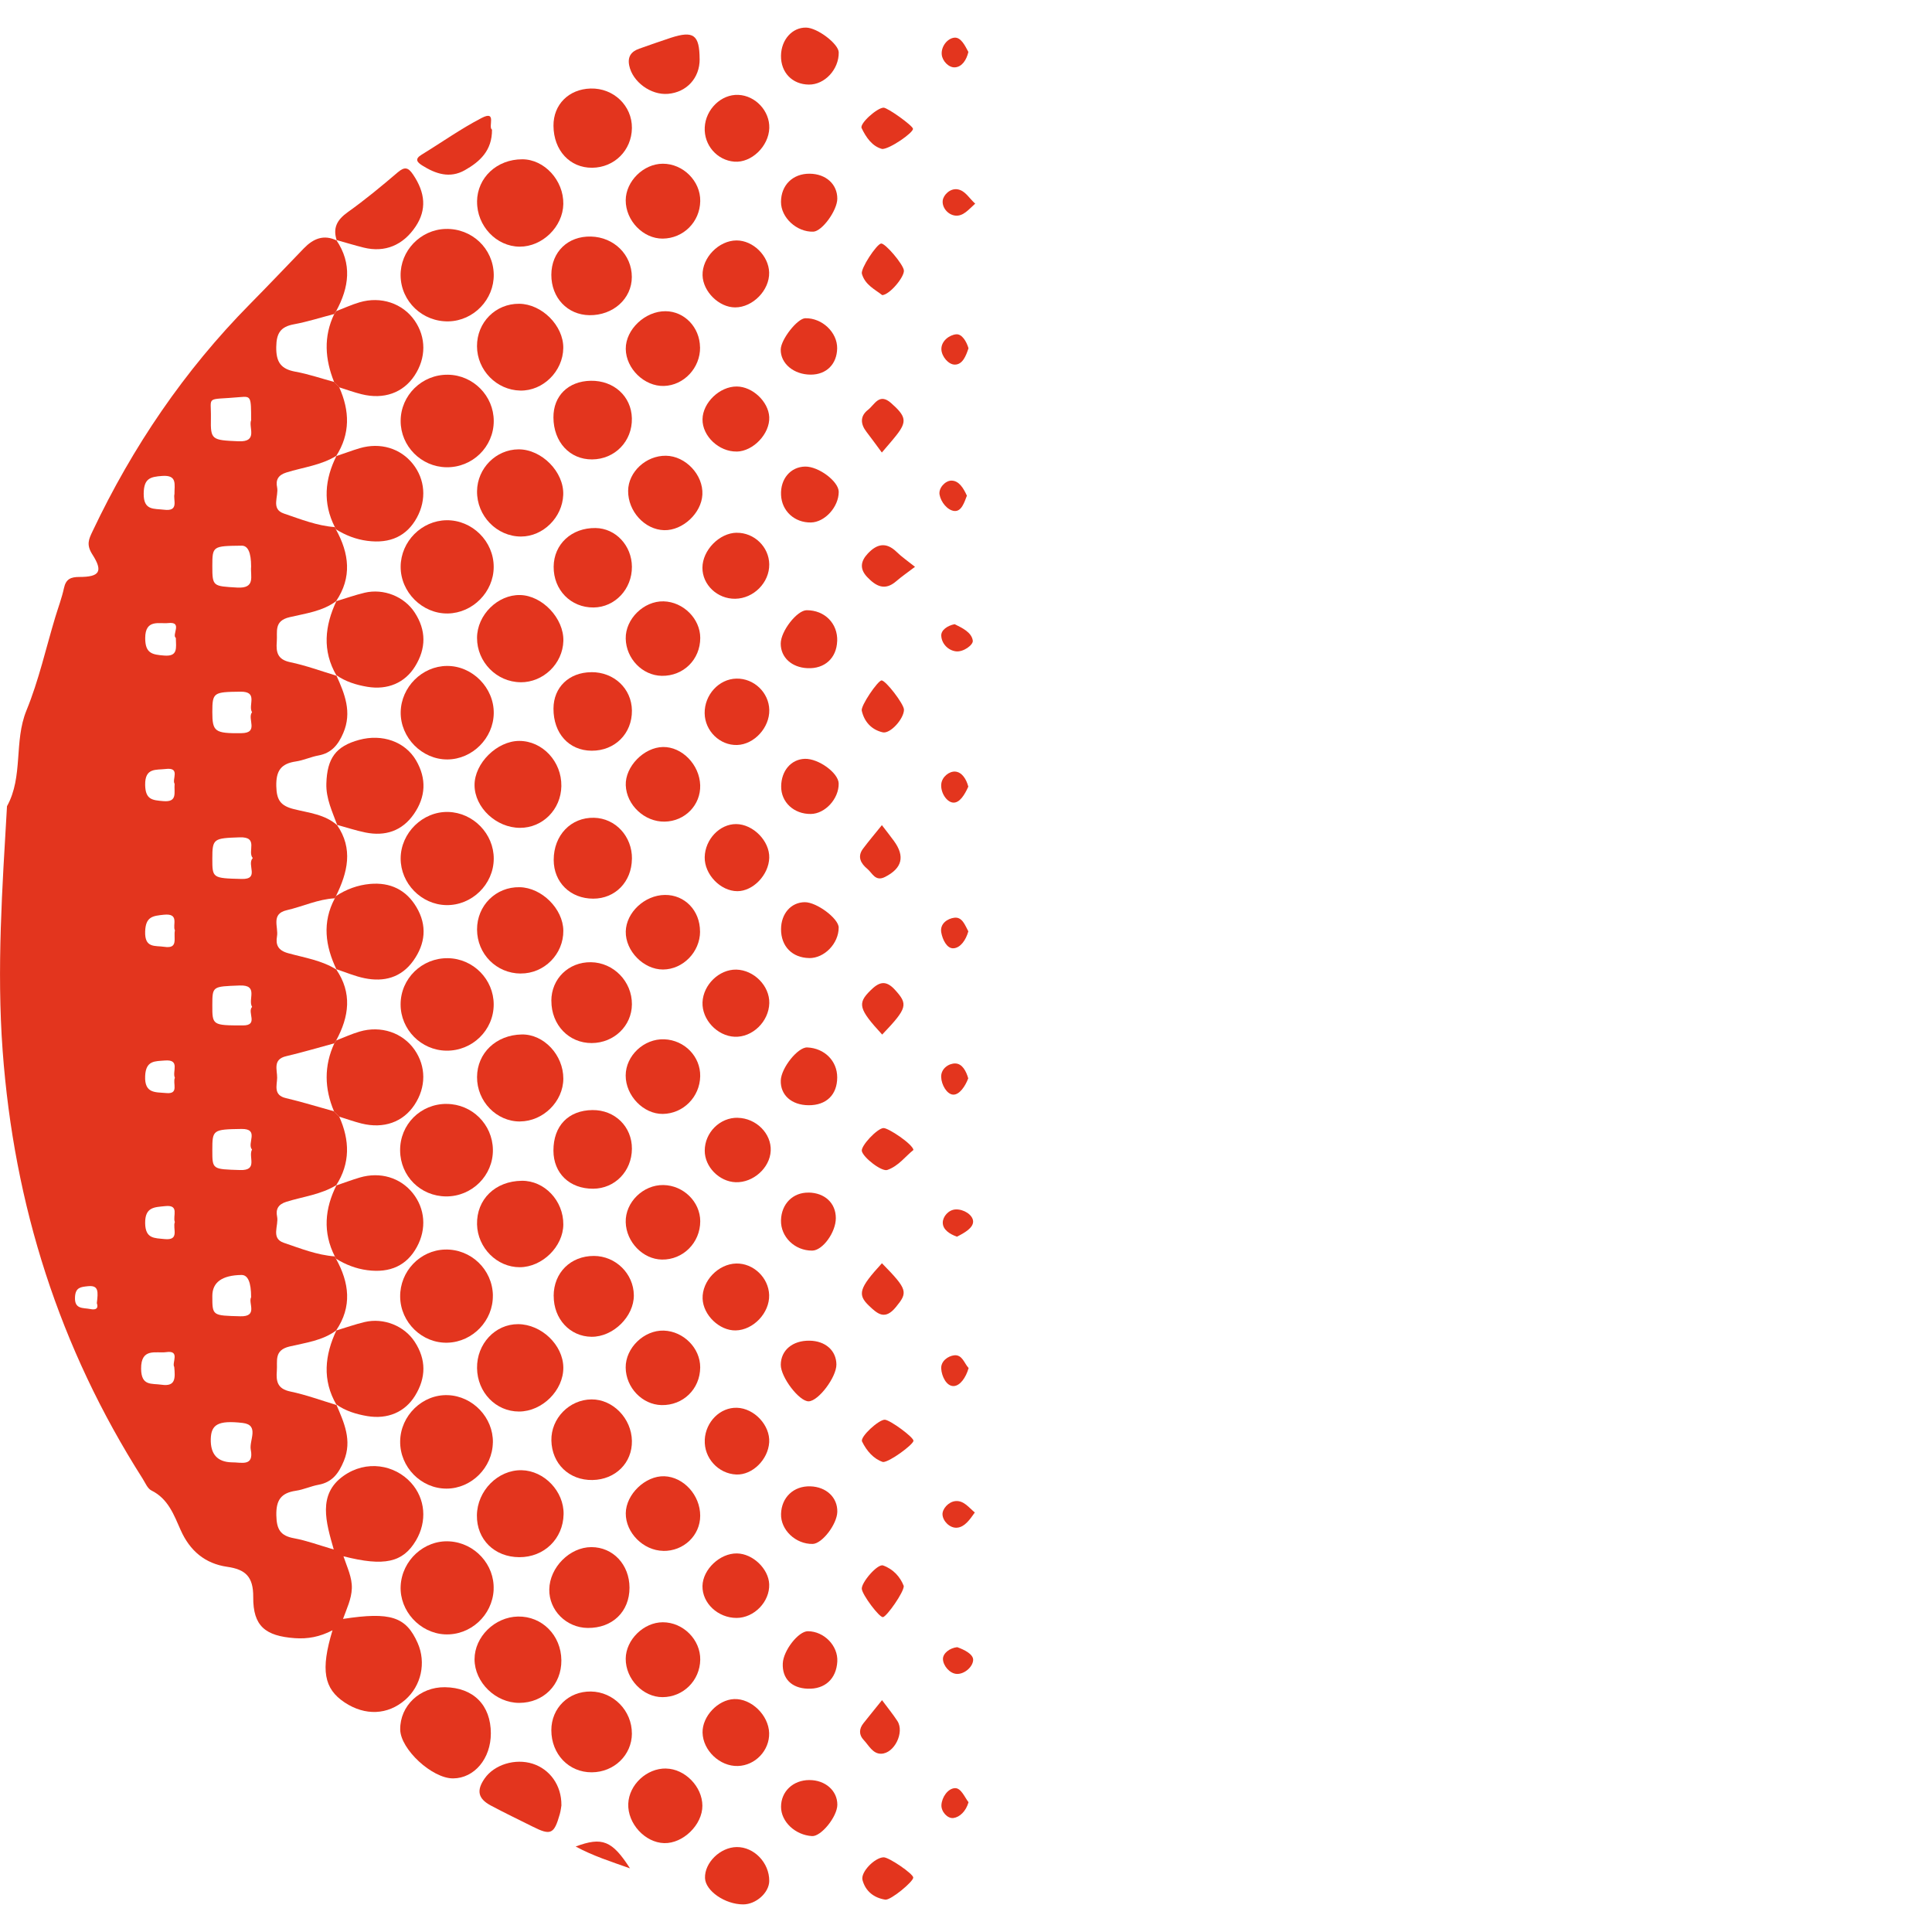 <svg width="210" height="210" viewBox="0 0 210 210" fill="none" xmlns="http://www.w3.org/2000/svg">
<path d="M36.524 105.338C38.306 107.922 37.948 110.505 36.539 113.094C36.471 113.196 36.408 113.303 36.34 113.405C34.593 113.877 32.855 114.393 31.097 114.806C29.616 115.152 30.143 116.3 30.124 117.166C30.105 117.983 29.693 119.039 31.073 119.36C32.835 119.774 34.563 120.314 36.311 120.795C36.5 120.99 36.684 121.18 36.873 121.374C38.02 123.929 38.093 126.434 36.529 128.857L36.582 128.804C34.912 129.845 32.956 130.059 31.131 130.628C30.221 130.911 29.959 131.455 30.119 132.239C30.317 133.207 29.407 134.599 30.845 135.085C32.651 135.698 34.452 136.423 36.394 136.564C36.437 136.647 36.481 136.73 36.52 136.817C37.962 139.42 38.301 142.023 36.524 144.631L36.578 144.587C35.072 145.73 33.213 145.945 31.475 146.358C29.751 146.767 30.177 147.93 30.09 149.019C29.998 150.168 30.172 150.961 31.542 151.248C33.252 151.603 34.907 152.216 36.587 152.722L36.553 152.659C37.391 154.619 38.296 156.546 37.381 158.784C36.834 160.112 36.132 161.115 34.622 161.387C33.789 161.538 32.995 161.918 32.157 162.039C30.555 162.278 29.998 163.041 30.037 164.73C30.071 166.238 30.477 166.929 31.954 167.201C33.358 167.459 34.718 167.97 36.277 168.423C35.435 165.464 34.505 162.438 37.328 160.429C39.831 158.648 42.91 159.217 44.673 161.163C46.241 162.895 46.449 165.367 45.205 167.459C43.791 169.829 41.787 170.296 37.333 169.162C37.74 170.383 38.282 171.459 38.243 172.646C38.204 173.809 37.686 174.855 37.285 175.969C42.46 175.176 44.135 175.73 45.399 178.591C46.343 180.732 45.786 183.252 44.038 184.77C42.141 186.42 39.686 186.522 37.459 185.048C35.208 183.554 34.83 181.525 36.142 177.205C34.748 177.929 33.431 178.163 32.041 178.061C28.851 177.827 27.5 176.762 27.524 173.59C27.543 171.366 26.667 170.588 24.697 170.305C22.29 169.96 20.639 168.569 19.637 166.311C18.906 164.666 18.282 162.91 16.461 162.01C16.03 161.796 15.788 161.168 15.493 160.706C6.454 146.509 1.52 131.008 0.286 114.193C-0.368 105.294 0.247 96.478 0.76 87.633C2.551 84.398 1.491 80.608 2.876 77.221C4.212 73.961 4.987 70.473 6.008 67.082C6.328 66.031 6.72 64.995 6.952 63.924C7.165 62.937 7.693 62.713 8.623 62.713C10.811 62.713 11.242 62.139 10.037 60.261C9.354 59.195 9.659 58.592 10.061 57.745C14.413 48.559 20.039 40.269 27.185 33.034C29.156 31.039 31.087 29.001 33.038 26.982C34.05 25.94 35.193 25.449 36.611 26.149L36.553 26.086C38.301 28.665 37.943 31.244 36.539 33.817C36.471 33.919 36.403 34.026 36.336 34.129C34.878 34.508 33.431 34.975 31.954 35.248C30.506 35.515 30.046 36.197 30.027 37.715C30.003 39.378 30.54 40.118 32.128 40.405C33.547 40.663 34.927 41.14 36.326 41.519C36.51 41.714 36.689 41.904 36.873 42.098C38.016 44.653 38.093 47.158 36.529 49.586L36.582 49.532C34.912 50.578 32.956 50.788 31.131 51.357C30.221 51.639 29.954 52.184 30.119 52.967C30.317 53.936 29.407 55.322 30.845 55.814C32.651 56.427 34.452 57.152 36.394 57.293C36.437 57.375 36.481 57.458 36.515 57.546C37.953 60.149 38.287 62.757 36.52 65.359L36.573 65.316C35.067 66.459 33.208 66.673 31.47 67.087C29.746 67.495 30.172 68.658 30.085 69.748C29.993 70.896 30.168 71.689 31.538 71.976C33.247 72.332 34.902 72.945 36.582 73.451L36.549 73.387C37.468 75.402 38.287 77.411 37.309 79.683C36.766 80.943 36.04 81.858 34.617 82.116C33.784 82.267 32.99 82.646 32.153 82.768C30.555 83.006 29.993 83.765 30.032 85.458C30.066 86.967 30.497 87.585 31.944 87.949C33.561 88.358 35.328 88.509 36.67 89.716L36.621 89.657C38.427 92.265 37.778 94.839 36.515 97.408C36.481 97.486 36.442 97.563 36.398 97.641C34.573 97.734 32.922 98.531 31.17 98.935C29.412 99.339 30.284 100.765 30.109 101.767C29.95 102.701 30.221 103.304 31.31 103.606C33.092 104.102 34.97 104.375 36.582 105.397L36.529 105.343L36.524 105.338ZM27.296 45.679C27.296 43.149 27.287 43.057 26.144 43.159C22.256 43.514 22.973 42.925 22.925 45.455C22.876 47.815 23.012 47.839 25.921 47.966C28.095 48.063 26.991 46.438 27.296 45.679ZM27.476 93.267C26.846 92.567 28.173 90.937 26.038 91.015C23.225 91.112 23.079 91.146 23.079 93.311C23.079 95.447 23.079 95.457 26.26 95.539C28.27 95.593 26.783 93.973 27.476 93.267ZM27.296 61.589C27.296 60.064 26.954 59.305 26.27 59.312C23.108 59.346 23.084 59.361 23.079 61.53C23.079 63.759 23.152 63.71 25.781 63.866C27.819 63.983 27.195 62.611 27.296 61.594V61.589ZM27.398 77.421C26.928 76.657 28.119 75.158 26.134 75.183C23.215 75.217 23.084 75.256 23.079 77.387C23.079 79.532 23.346 79.727 26.236 79.693C28.187 79.673 26.841 78.121 27.393 77.421H27.398ZM27.296 141.001C27.296 139.376 26.945 138.57 26.241 138.583C24.133 138.619 23.079 139.38 23.079 140.865C23.079 143.03 23.079 142.991 26.115 143.074C28.09 143.128 26.948 141.619 27.296 141.006V141.001ZM27.393 124.95C26.803 124.294 28.25 122.683 26.246 122.712C23.128 122.761 23.079 122.8 23.079 125.014C23.079 127.13 23.079 127.082 26.096 127.179C28.086 127.242 26.957 125.744 27.393 124.95ZM25.19 158.95C26.183 158.93 27.626 159.461 27.258 157.573C27.064 156.575 28.236 154.887 26.377 154.668C23.656 154.352 22.954 154.872 22.91 156.41C22.868 158.064 23.627 158.911 25.186 158.95H25.19ZM27.403 109.445C26.909 108.637 28.158 107.031 26.028 107.119C23.104 107.236 23.084 107.177 23.079 109.245C23.075 111.434 23.075 111.459 26.41 111.459C28.139 111.459 26.837 110.028 27.403 109.445ZM18.94 148.582C18.645 148.153 19.637 146.742 18.064 146.971C16.994 147.127 15.309 146.441 15.338 148.791C15.362 150.679 16.461 150.353 17.56 150.513C19.114 150.742 19.047 149.778 18.94 148.582ZM18.964 53.697C18.95 52.671 19.303 51.615 17.638 51.732C16.297 51.824 15.638 52.023 15.619 53.653C15.595 55.522 16.752 55.269 17.831 55.405C19.506 55.619 18.8 54.325 18.964 53.697ZM19.003 132.828C18.746 132.18 19.55 130.925 17.948 131.1C16.81 131.222 15.754 131.173 15.778 132.959C15.803 134.667 16.8 134.564 17.87 134.681C19.584 134.861 18.737 133.528 19.003 132.832V132.828ZM19.008 117.146C18.688 116.49 19.637 115.132 17.918 115.273C16.858 115.361 15.856 115.244 15.778 116.947C15.687 118.908 16.94 118.698 18.054 118.81C19.502 118.951 18.741 117.759 19.008 117.146ZM19.114 69.339C18.635 69.023 19.899 67.544 18.286 67.724C17.323 67.831 15.783 67.257 15.783 69.364C15.783 71.042 16.563 71.154 17.846 71.256C19.356 71.378 19.139 70.449 19.114 69.339ZM19.013 101.125C18.717 100.56 19.555 99.247 17.807 99.427C16.611 99.553 15.832 99.626 15.778 101.246C15.716 103.086 16.853 102.764 17.86 102.915C19.429 103.154 18.834 101.957 19.013 101.12V101.125ZM18.984 85.205C18.649 84.733 19.661 83.386 18.01 83.585C16.96 83.712 15.749 83.425 15.778 85.317C15.807 86.933 16.568 86.976 17.749 87.079C19.342 87.215 18.896 86.13 18.979 85.205H18.984ZM10.525 141.648C10.671 140.403 10.743 139.683 9.567 139.804C8.783 139.887 8.211 139.926 8.153 140.972C8.076 142.344 9.029 142.13 9.804 142.286C10.908 142.51 10.521 141.668 10.525 141.648Z" fill="#E3351E"/>
<path d="M36.665 89.71C36.127 88.231 35.425 86.806 35.474 85.166C35.556 82.408 36.51 81.109 39.032 80.423C41.545 79.737 44.034 80.612 45.225 82.651C46.382 84.636 46.285 86.616 44.983 88.489C43.7 90.333 41.869 90.922 39.72 90.489C38.669 90.275 37.648 89.934 36.616 89.652L36.665 89.715V89.71Z" fill="#E3351E"/>
<path d="M36.524 144.626C37.565 144.315 38.592 143.945 39.642 143.697C41.7 143.215 43.941 144.105 45.074 145.842C46.338 147.774 46.324 149.744 45.118 151.705C44.014 153.496 42.131 154.293 39.923 153.924C38.718 153.719 37.56 153.369 36.544 152.649L36.582 152.712C34.999 150.002 35.299 147.292 36.578 144.577L36.524 144.621V144.626Z" fill="#E3351E"/>
<path d="M36.524 65.355C37.565 65.043 38.592 64.673 39.642 64.425C41.705 63.944 43.937 64.834 45.074 66.576C46.338 68.507 46.328 70.478 45.118 72.434C44.014 74.224 42.131 75.022 39.923 74.652C38.718 74.448 37.56 74.093 36.544 73.377L36.582 73.441C34.999 70.731 35.299 68.021 36.578 65.306L36.524 65.35V65.355Z" fill="#E3351E"/>
<path d="M36.515 57.541C36.476 57.453 36.437 57.37 36.394 57.288C35.067 54.67 35.3 52.087 36.583 49.532L36.529 49.586C37.391 49.294 38.238 48.973 39.11 48.715C41.332 48.063 43.52 48.725 44.871 50.418C46.212 52.106 46.382 54.305 45.312 56.266C44.218 58.266 42.416 59.117 39.913 58.786C38.693 58.626 37.565 58.188 36.52 57.536L36.515 57.541Z" fill="#E3351E"/>
<path d="M36.52 136.817C36.481 136.73 36.442 136.647 36.394 136.564C35.067 133.947 35.3 131.363 36.583 128.809L36.529 128.862C37.391 128.57 38.238 128.249 39.11 127.991C41.332 127.339 43.52 128.001 44.871 129.694C46.212 131.382 46.382 133.582 45.312 135.542C44.218 137.547 42.416 138.393 39.918 138.063C38.698 137.902 37.57 137.464 36.524 136.817H36.52Z" fill="#E3351E"/>
<path d="M36.34 34.133C36.408 34.031 36.476 33.924 36.544 33.822C37.391 33.496 38.219 33.112 39.085 32.859C41.409 32.173 43.767 32.975 45.06 34.829C46.333 36.654 46.333 38.906 45.06 40.823C43.816 42.701 41.719 43.456 39.289 42.847C38.471 42.643 37.672 42.351 36.863 42.098C36.679 41.903 36.5 41.714 36.316 41.519C35.324 39.052 35.149 36.59 36.331 34.129L36.34 34.133Z" fill="#E3351E"/>
<path d="M36.868 121.374C36.679 121.18 36.495 120.99 36.306 120.795C35.261 118.329 35.207 115.862 36.34 113.405C36.408 113.303 36.471 113.196 36.539 113.094C37.386 112.768 38.214 112.383 39.081 112.13C41.404 111.444 43.762 112.247 45.055 114.096C46.328 115.92 46.328 118.173 45.055 120.09C43.811 121.968 41.714 122.722 39.289 122.119C38.471 121.914 37.672 121.623 36.863 121.374H36.868Z" fill="#E3351E"/>
<path d="M36.394 97.636C36.437 97.558 36.471 97.481 36.51 97.403C37.638 96.658 38.882 96.201 40.223 96.079C42.412 95.885 44.15 96.712 45.273 98.614C46.445 100.599 46.241 102.584 44.925 104.428C43.612 106.267 41.734 106.759 39.623 106.326C38.568 106.112 37.56 105.674 36.529 105.338L36.583 105.392C35.358 102.832 34.995 100.259 36.399 97.636H36.394Z" fill="#E3351E"/>
<path d="M53.668 77.532C53.63 80.247 51.34 82.529 48.638 82.549C45.873 82.568 43.511 80.174 43.554 77.401C43.598 74.681 45.883 72.4 48.585 72.385C51.344 72.365 53.707 74.759 53.668 77.532Z" fill="#E3351E"/>
<path d="M53.663 61.637C53.654 64.347 51.383 66.639 48.672 66.683C45.907 66.727 43.53 64.362 43.549 61.584C43.569 58.859 45.825 56.582 48.541 56.548C51.325 56.514 53.678 58.845 53.663 61.637Z" fill="#E3351E"/>
<path d="M53.658 172.782C53.533 175.589 51.117 177.793 48.328 177.647C45.627 177.501 43.428 175.093 43.549 172.407C43.675 169.595 46.125 167.362 48.88 167.542C51.625 167.717 53.775 170.082 53.654 172.782H53.658Z" fill="#E3351E"/>
<path d="M53.571 156.794C53.528 159.519 51.242 161.796 48.551 161.806C45.772 161.82 43.457 159.46 43.496 156.658C43.535 153.856 45.931 151.54 48.686 151.647C51.397 151.749 53.62 154.089 53.576 156.794H53.571Z" fill="#E3351E"/>
<path d="M53.668 93.345C53.654 96.133 51.286 98.439 48.497 98.381C45.786 98.322 43.54 96.016 43.549 93.301C43.564 90.518 45.96 88.183 48.72 88.256C51.441 88.329 53.683 90.635 53.668 93.345Z" fill="#E3351E"/>
<path d="M53.571 140.807C53.615 143.521 51.407 145.847 48.681 145.944C45.902 146.047 43.525 143.75 43.496 140.943C43.467 138.194 45.651 135.897 48.371 135.82C51.184 135.742 53.528 137.985 53.576 140.807H53.571Z" fill="#E3351E"/>
<path d="M48.56 119.993C51.305 120.007 53.537 122.216 53.576 124.965C53.615 127.763 51.305 130.064 48.483 130.045C45.709 130.025 43.52 127.845 43.491 125.067C43.462 122.226 45.709 119.973 48.56 119.988V119.993Z" fill="#E3351E"/>
<path d="M53.668 45.762C53.668 48.569 51.349 50.836 48.517 50.788C45.772 50.744 43.544 48.486 43.549 45.757C43.554 42.954 45.878 40.687 48.701 40.731C51.436 40.77 53.668 43.027 53.668 45.762Z" fill="#E3351E"/>
<path d="M53.668 29.832C53.712 32.547 51.489 34.863 48.769 34.931C45.936 34.999 43.593 32.776 43.544 29.978C43.496 27.254 45.709 24.957 48.444 24.884C51.291 24.811 53.62 27.015 53.668 29.832Z" fill="#E3351E"/>
<path d="M48.507 114.203C45.772 114.164 43.54 111.902 43.544 109.172C43.544 106.365 45.864 104.107 48.696 104.151C51.436 104.195 53.663 106.452 53.663 109.182C53.663 111.979 51.334 114.247 48.507 114.203Z" fill="#E3351E"/>
<path d="M53.353 188.409C53.353 191.149 51.567 193.285 49.253 193.304C46.972 193.319 43.525 190.132 43.501 187.986C43.477 185.408 45.636 183.359 48.357 183.393C51.456 183.432 53.349 185.335 53.353 188.409Z" fill="#E3351E"/>
<path d="M56.447 169.259C53.746 169.25 51.804 167.333 51.838 164.705C51.872 162.029 54.133 159.752 56.704 159.806C59.163 159.859 61.308 162.112 61.26 164.593C61.206 167.264 59.144 169.269 56.447 169.259Z" fill="#E3351E"/>
<path d="M56.52 89.983C53.934 89.978 51.591 87.774 51.581 85.341C51.572 82.962 54.021 80.539 56.437 80.534C58.969 80.534 61.061 82.777 61.017 85.448C60.974 87.983 58.989 89.988 56.52 89.983Z" fill="#E3351E"/>
<path d="M56.413 153.427C53.901 153.427 51.891 151.355 51.853 148.713C51.814 146.071 53.823 143.92 56.316 143.93C58.858 143.945 61.206 146.197 61.231 148.64C61.255 151.121 58.941 153.423 56.418 153.427H56.413Z" fill="#E3351E"/>
<path d="M56.529 121.9C53.968 121.915 51.838 119.715 51.853 117.069C51.867 114.451 53.93 112.49 56.718 112.442C59.11 112.403 61.24 114.67 61.231 117.249C61.221 119.725 59.042 121.88 56.529 121.895V121.9Z" fill="#E3351E"/>
<path d="M51.852 21.897C51.886 19.294 54.012 17.314 56.767 17.314C59.168 17.314 61.274 19.61 61.23 22.174C61.187 24.641 58.955 26.821 56.486 26.811C53.949 26.801 51.824 24.544 51.857 21.902L51.852 21.897Z" fill="#E3351E"/>
<path d="M51.853 53.381C51.886 50.895 53.915 48.856 56.365 48.842C58.882 48.832 61.318 51.303 61.221 53.785C61.129 56.242 59.028 58.319 56.631 58.319C53.997 58.319 51.814 56.067 51.853 53.381Z" fill="#E3351E"/>
<path d="M61.018 180.464C61.042 183.121 59.081 185.096 56.433 185.096C53.867 185.096 51.586 182.863 51.581 180.357C51.581 177.92 53.77 175.759 56.302 175.711C58.921 175.662 60.993 177.749 61.018 180.464Z" fill="#E3351E"/>
<path d="M56.587 74.156C53.988 74.137 51.848 71.962 51.852 69.339C51.852 66.848 54.104 64.62 56.544 64.678C58.965 64.737 61.308 67.233 61.235 69.675C61.163 72.142 59.057 74.176 56.587 74.161V74.156Z" fill="#E3351E"/>
<path d="M56.597 105.82C53.954 105.805 51.862 103.694 51.853 101.037C51.843 98.425 53.905 96.381 56.491 96.435C58.887 96.483 61.202 98.785 61.231 101.149C61.264 103.703 59.154 105.835 56.597 105.815V105.82Z" fill="#E3351E"/>
<path d="M56.723 128.346C59.178 128.322 61.25 130.507 61.23 133.095C61.216 135.494 58.945 137.727 56.505 137.741C54.031 137.756 51.915 135.64 51.852 133.09C51.79 130.366 53.828 128.376 56.723 128.346Z" fill="#E3351E"/>
<path d="M56.442 33.019C58.902 33.044 61.255 35.403 61.226 37.826C61.197 40.351 59.032 42.502 56.554 42.453C53.973 42.404 51.857 40.235 51.848 37.632C51.838 35.038 53.871 32.995 56.437 33.019H56.442Z" fill="#E3351E"/>
<path d="M68.686 156.614C68.73 159.008 66.895 160.828 64.402 160.871C61.865 160.915 59.986 159.105 59.933 156.575C59.885 154.172 61.884 152.124 64.3 152.109C66.619 152.094 68.643 154.172 68.686 156.614Z" fill="#E3351E"/>
<path d="M68.686 188.434C68.672 190.769 66.75 192.628 64.329 192.642C61.836 192.662 59.928 190.677 59.928 188.064C59.928 185.661 61.797 183.826 64.223 183.86C66.687 183.89 68.696 185.952 68.682 188.434H68.686Z" fill="#E3351E"/>
<path d="M59.928 108.788C59.928 106.384 61.807 104.555 64.232 104.589C66.697 104.623 68.706 106.686 68.686 109.172C68.667 111.507 66.745 113.361 64.324 113.376C61.831 113.39 59.928 111.4 59.933 108.793L59.928 108.788Z" fill="#E3351E"/>
<path d="M68.425 172.573C68.425 175.185 66.561 176.981 63.874 176.951C61.55 176.922 59.667 175.03 59.705 172.762C59.744 170.364 61.932 168.165 64.281 168.165C66.634 168.165 68.42 170.067 68.425 172.577V172.573Z" fill="#E3351E"/>
<path d="M60.18 140.86C60.185 138.33 62.025 136.511 64.557 136.515C66.919 136.52 68.87 138.442 68.895 140.782C68.919 143.098 66.643 145.331 64.29 145.302C61.947 145.273 60.18 143.366 60.185 140.865L60.18 140.86Z" fill="#E3351E"/>
<path d="M68.686 93.355C68.662 95.846 66.871 97.685 64.479 97.68C61.991 97.68 60.185 95.904 60.185 93.466C60.185 90.786 62.059 88.83 64.571 88.888C66.9 88.942 68.72 90.912 68.691 93.35L68.686 93.355Z" fill="#E3351E"/>
<path d="M64.068 34.26C61.676 34.226 59.919 32.363 59.928 29.867C59.938 27.376 61.729 25.648 64.237 25.712C66.74 25.775 68.677 27.692 68.677 30.105C68.677 32.465 66.648 34.294 64.063 34.26H64.068Z" fill="#E3351E"/>
<path d="M68.686 61.594C68.706 64.026 66.847 66.007 64.523 66.031C62.044 66.055 60.16 64.129 60.18 61.599C60.199 59.142 62.136 57.356 64.736 57.395C66.914 57.424 68.667 59.288 68.686 61.599V61.594Z" fill="#E3351E"/>
<path d="M64.397 120.659C66.837 120.635 68.701 122.464 68.686 124.868C68.672 127.305 66.837 129.198 64.474 129.208C61.918 129.222 60.161 127.534 60.156 125.067C60.151 122.377 61.778 120.688 64.397 120.659Z" fill="#E3351E"/>
<path d="M64.271 73.061C66.74 73.042 68.657 74.852 68.687 77.221C68.716 79.737 66.837 81.615 64.305 81.6C61.836 81.581 60.151 79.717 60.161 77.017C60.17 74.701 61.855 73.081 64.271 73.066V73.061Z" fill="#E3351E"/>
<path d="M60.156 45.377C60.141 43.027 61.768 41.432 64.208 41.388C66.721 41.344 68.629 43.081 68.682 45.465C68.74 47.956 66.837 49.922 64.358 49.936C61.928 49.951 60.17 48.048 60.156 45.377Z" fill="#E3351E"/>
<path d="M60.161 13.675C60.141 11.368 61.821 9.685 64.198 9.622C66.692 9.554 68.716 11.495 68.686 13.923C68.657 16.336 66.784 18.209 64.373 18.234C61.942 18.258 60.18 16.351 60.161 13.675Z" fill="#E3351E"/>
<path d="M36.611 26.149C36.147 24.787 36.636 23.892 37.793 23.065C39.676 21.722 41.468 20.243 43.225 18.739C43.985 18.092 44.368 18.185 44.9 18.973C46.251 20.973 46.377 22.812 45.186 24.607C43.821 26.66 41.836 27.483 39.531 26.913C38.534 26.665 37.551 26.363 36.558 26.086L36.616 26.149H36.611Z" fill="#E3351E"/>
<path d="M76.109 148.63C76.094 150.985 74.249 152.78 71.901 152.727C69.805 152.678 68.033 150.824 68.009 148.655C67.985 146.519 70.004 144.563 72.153 144.631C74.303 144.704 76.118 146.543 76.109 148.63Z" fill="#E3351E"/>
<path d="M76.114 69.335C76.114 71.694 74.283 73.499 71.935 73.46C69.829 73.426 68.057 71.597 68.014 69.417C67.97 67.286 69.974 65.311 72.129 65.364C74.269 65.418 76.114 67.257 76.114 69.339V69.335Z" fill="#E3351E"/>
<path d="M76.113 180.411C76.07 182.673 74.274 184.459 72.022 184.473C69.897 184.483 67.999 182.503 68.013 180.294C68.028 178.236 69.965 176.333 72.046 176.333C74.259 176.333 76.152 178.231 76.113 180.416V180.411Z" fill="#E3351E"/>
<path d="M76.109 116.981C76.07 119.234 74.264 121.053 72.042 121.078C69.941 121.102 68.009 119.102 68.009 116.908C68.009 114.748 69.999 112.879 72.206 112.967C74.409 113.055 76.147 114.84 76.109 116.981Z" fill="#E3351E"/>
<path d="M76.113 21.858C76.079 24.125 74.283 25.916 72.032 25.936C69.906 25.95 68.004 23.98 68.013 21.766C68.023 19.703 69.945 17.801 72.037 17.796C74.245 17.786 76.152 19.683 76.113 21.863V21.858Z" fill="#E3351E"/>
<path d="M76.113 132.74C76.113 135.075 74.245 136.948 71.945 136.91C69.882 136.875 68.067 135.002 68.013 132.847C67.955 130.687 69.906 128.77 72.114 128.809C74.293 128.848 76.109 130.633 76.113 132.745V132.74Z" fill="#E3351E"/>
<path d="M72.095 168.573C69.926 168.539 67.999 166.603 68.019 164.482C68.038 162.424 70.158 160.39 72.211 160.463C74.308 160.536 76.114 162.526 76.109 164.754C76.109 166.9 74.308 168.612 72.095 168.578V168.573Z" fill="#E3351E"/>
<path d="M72.235 89.307C70.056 89.341 68.1 87.507 68.018 85.356C67.941 83.327 69.989 81.225 72.071 81.196C74.138 81.167 76.036 83.118 76.108 85.346C76.176 87.502 74.443 89.278 72.24 89.307H72.235Z" fill="#E3351E"/>
<path d="M76.094 101.261C76.084 103.48 74.24 105.367 72.071 105.382C69.96 105.392 67.975 103.368 68.018 101.251C68.062 99.183 70.066 97.305 72.259 97.276C74.433 97.247 76.099 98.979 76.089 101.261H76.094Z" fill="#E3351E"/>
<path d="M72.192 57.628C70.081 57.575 68.256 55.58 68.275 53.347C68.294 51.294 70.221 49.508 72.385 49.537C74.525 49.566 76.452 51.62 76.346 53.755C76.244 55.779 74.211 57.677 72.192 57.628Z" fill="#E3351E"/>
<path d="M76.094 37.748C76.128 39.977 74.337 41.894 72.163 41.952C70.037 42.011 68.038 40.069 68.018 37.924C67.999 35.817 70.12 33.808 72.347 33.827C74.404 33.846 76.06 35.574 76.089 37.748H76.094Z" fill="#E3351E"/>
<path d="M72.405 192.234C74.457 192.272 76.336 194.199 76.346 196.272C76.355 198.335 74.254 200.393 72.197 200.339C70.105 200.286 68.207 198.208 68.289 196.063C68.372 193.985 70.299 192.19 72.4 192.229L72.405 192.234Z" fill="#E3351E"/>
<path d="M61.027 196.218C60.998 196.369 60.959 196.797 60.843 197.201C60.228 199.371 59.865 199.532 57.895 198.544C56.379 197.785 54.854 197.055 53.358 196.257C51.949 195.508 51.77 194.613 52.68 193.309C53.731 191.801 55.997 191.105 57.895 191.708C59.754 192.302 61.042 194.044 61.022 196.213L61.027 196.218Z" fill="#E3351E"/>
<path d="M83.618 109.041C83.569 111.045 81.778 112.782 79.841 112.69C77.948 112.602 76.288 110.817 76.36 108.953C76.433 107.036 78.176 105.353 80.035 105.392C81.957 105.436 83.661 107.168 83.618 109.036V109.041Z" fill="#E3351E"/>
<path d="M80.03 137.338C81.894 137.299 83.545 138.88 83.603 140.763C83.661 142.699 81.889 144.577 79.962 144.611C78.2 144.645 76.433 142.943 76.37 141.157C76.302 139.23 78.074 137.381 80.03 137.338Z" fill="#E3351E"/>
<path d="M83.603 188.375C83.652 190.263 82.098 191.903 80.2 191.956C78.244 192.015 76.404 190.268 76.365 188.322C76.331 186.556 78.031 184.756 79.793 184.683C81.667 184.605 83.55 186.434 83.603 188.38V188.375Z" fill="#E3351E"/>
<path d="M83.603 29.623C83.651 31.54 81.836 33.408 79.914 33.413C78.156 33.418 76.409 31.696 76.365 29.92C76.322 27.998 78.127 26.145 80.054 26.135C81.85 26.125 83.559 27.804 83.603 29.623Z" fill="#E3351E"/>
<path d="M80.074 57.911C81.977 57.886 83.589 59.443 83.613 61.336C83.642 63.316 81.923 65.058 79.914 65.082C77.977 65.111 76.341 63.564 76.351 61.706C76.36 59.803 78.195 57.93 80.069 57.906L80.074 57.911Z" fill="#E3351E"/>
<path d="M76.602 13.85C76.699 11.874 78.398 10.23 80.258 10.313C82.122 10.395 83.676 12.069 83.618 13.928C83.55 15.913 81.671 17.718 79.822 17.572C77.934 17.421 76.505 15.771 76.602 13.85Z" fill="#E3351E"/>
<path d="M80.069 175.862C78.04 175.867 76.322 174.256 76.356 172.388C76.394 170.583 78.258 168.822 80.103 168.851C81.826 168.875 83.545 170.52 83.608 172.203C83.676 174.1 81.977 175.857 80.064 175.862H80.069Z" fill="#E3351E"/>
<path d="M83.613 93.243C83.56 95.092 81.865 96.867 80.151 96.867C78.311 96.867 76.559 95.038 76.598 93.165C76.641 91.233 78.229 89.564 80.016 89.574C81.865 89.584 83.666 91.418 83.613 93.243Z" fill="#E3351E"/>
<path d="M80.079 49.08C78.152 49.114 76.336 47.406 76.36 45.577C76.385 43.767 78.224 42.001 80.079 42.011C81.793 42.015 83.531 43.655 83.613 45.338C83.695 47.134 81.885 49.051 80.079 49.085V49.08Z" fill="#E3351E"/>
<path d="M83.618 77.168C83.656 79.09 81.981 80.914 80.132 80.977C78.249 81.04 76.622 79.454 76.593 77.532C76.564 75.528 78.142 73.801 80.04 73.762C81.952 73.718 83.579 75.275 83.618 77.172V77.168Z" fill="#E3351E"/>
<path d="M76.602 156.502C76.704 154.532 78.282 152.96 80.108 153.019C81.991 153.077 83.719 154.931 83.608 156.77C83.492 158.658 81.778 160.341 80.04 160.273C78.074 160.195 76.505 158.473 76.607 156.507L76.602 156.502Z" fill="#E3351E"/>
<path d="M80.185 121.501C82.189 121.54 83.86 123.209 83.773 125.087C83.685 126.945 81.87 128.57 79.962 128.502C78.176 128.439 76.597 126.828 76.602 125.077C76.602 123.102 78.253 121.457 80.19 121.496L80.185 121.501Z" fill="#E3351E"/>
<path d="M76.05 6.42C76.065 8.469 74.646 10.03 72.608 10.201C70.739 10.361 68.745 8.892 68.391 7.111C68.198 6.153 68.619 5.593 69.481 5.292C70.628 4.893 71.766 4.479 72.923 4.104C75.392 3.306 76.031 3.788 76.046 6.42H76.05Z" fill="#E3351E"/>
<path d="M80.781 207C78.805 207 76.675 205.526 76.631 204.134C76.578 202.461 78.287 200.792 80.069 200.768C81.962 200.743 83.627 202.475 83.613 204.451C83.603 205.721 82.18 207 80.781 207Z" fill="#E3351E"/>
<path d="M90.996 69.685C90.933 71.534 89.636 72.716 87.767 72.628C86.048 72.55 84.857 71.456 84.862 69.957C84.862 68.6 86.634 66.328 87.689 66.328C89.645 66.328 91.069 67.768 91.001 69.685H90.996Z" fill="#E3351E"/>
<path d="M87.883 120.134C86.034 120.119 84.814 119.024 84.867 117.438C84.915 116.071 86.726 113.809 87.743 113.852C89.626 113.935 91.006 115.322 91.001 117.112C90.996 119.005 89.815 120.148 87.888 120.134H87.883Z" fill="#E3351E"/>
<path d="M87.622 3C88.852 3.019 91.151 4.771 91.166 5.691C91.195 7.535 89.65 9.208 87.927 9.194C86.116 9.179 84.862 7.88 84.891 6.046C84.92 4.309 86.116 2.971 87.622 3Z" fill="#E3351E"/>
<path d="M91.011 164.336C90.977 165.688 89.355 167.8 88.333 167.819C86.489 167.853 84.847 166.301 84.896 164.564C84.944 162.759 86.261 161.509 88.067 161.558C89.815 161.606 91.049 162.769 91.011 164.336Z" fill="#E3351E"/>
<path d="M91.011 21.595C91.006 22.88 89.355 25.147 88.401 25.181C86.605 25.239 84.886 23.658 84.891 21.946C84.896 20.121 86.174 18.866 88.004 18.881C89.771 18.895 91.016 20.019 91.011 21.595Z" fill="#E3351E"/>
<path d="M87.883 129.626C89.65 129.65 90.851 130.774 90.851 132.404C90.851 133.951 89.418 135.927 88.285 135.936C86.392 135.951 84.843 134.443 84.891 132.633C84.939 130.852 86.184 129.607 87.883 129.631V129.626Z" fill="#E3351E"/>
<path d="M87.98 145.726C89.713 145.745 90.899 146.796 90.914 148.314C90.924 149.686 88.972 152.284 87.902 152.318C86.881 152.347 84.857 149.696 84.867 148.343C84.881 146.767 86.14 145.706 87.98 145.726Z" fill="#E3351E"/>
<path d="M88.145 56.791C86.358 56.821 84.973 55.546 84.896 53.799C84.818 52.048 85.927 50.744 87.515 50.715C88.982 50.69 91.161 52.33 91.166 53.459C91.171 55.093 89.655 56.767 88.145 56.791Z" fill="#E3351E"/>
<path d="M87.946 104.136C86.106 104.102 84.891 102.857 84.896 101.003C84.901 99.305 85.985 98.074 87.476 98.064C88.774 98.055 91.161 99.845 91.161 100.823C91.161 102.56 89.602 104.166 87.941 104.141L87.946 104.136Z" fill="#E3351E"/>
<path d="M90.996 37.865C90.967 39.583 89.825 40.721 88.125 40.721C86.276 40.721 84.833 39.51 84.862 37.987C84.881 36.887 86.673 34.61 87.53 34.591C89.36 34.552 91.02 36.123 90.996 37.865Z" fill="#E3351E"/>
<path d="M87.781 183.554C86.024 183.486 85.012 182.449 85.085 180.805C85.148 179.399 86.784 177.302 87.815 177.307C89.578 177.316 91.108 178.893 91.011 180.605C90.904 182.488 89.66 183.627 87.786 183.554H87.781Z" fill="#E3351E"/>
<path d="M88.135 88.475C86.295 88.499 84.891 87.195 84.91 85.473C84.925 83.775 85.99 82.534 87.472 82.481C88.963 82.432 91.136 84.013 91.161 85.161C91.19 86.811 89.694 88.455 88.135 88.475Z" fill="#E3351E"/>
<path d="M53.479 14.098C53.494 16.36 52.167 17.572 50.521 18.501C48.894 19.421 47.355 18.905 45.893 17.985C45.321 17.625 45.055 17.285 45.82 16.818C47.999 15.485 50.09 13.996 52.351 12.823C54.051 11.943 53.019 13.811 53.479 14.093V14.098Z" fill="#E3351E"/>
<path d="M91.015 196.165C91.011 197.459 89.253 199.634 88.265 199.575C86.44 199.468 84.891 198.009 84.896 196.389C84.896 194.725 86.203 193.489 87.965 193.484C89.703 193.479 91.02 194.637 91.015 196.165Z" fill="#E3351E"/>
<path d="M98.258 77.143C98.254 78.121 96.772 79.795 95.939 79.6C94.739 79.318 93.945 78.467 93.669 77.246C93.548 76.71 95.388 74.02 95.809 73.961C96.24 73.903 98.263 76.53 98.258 77.143Z" fill="#E3351E"/>
<path d="M99.265 204.081C99.29 204.519 96.801 206.577 96.225 206.484C94.995 206.29 94.075 205.575 93.751 204.353C93.523 203.487 95.082 201.906 96.046 201.882C96.617 201.867 99.241 203.658 99.265 204.076V204.081Z" fill="#E3351E"/>
<path d="M95.862 137.309C98.694 140.189 98.689 140.476 97.372 142.082C96.181 143.536 95.373 142.802 94.463 141.936C93.175 140.709 93.378 140.019 95.862 137.309Z" fill="#E3351E"/>
<path d="M95.973 158.915C94.966 158.585 94.201 157.714 93.703 156.687C93.456 156.176 95.537 154.289 96.177 154.318C96.762 154.347 99.338 156.244 99.29 156.614C99.237 157.047 96.651 158.95 95.973 158.915Z" fill="#E3351E"/>
<path d="M95.886 112.451C93.33 109.673 93.185 109.075 94.594 107.678C95.489 106.788 96.235 106.438 97.281 107.591C98.709 109.167 98.656 109.556 95.891 112.451H95.886Z" fill="#E3351E"/>
<path d="M99.454 61.613C98.655 62.221 98.002 62.669 97.411 63.18C96.172 64.255 95.203 63.71 94.269 62.732C93.427 61.852 93.533 61.015 94.327 60.168C95.32 59.108 96.322 58.889 97.455 59.988C98.016 60.538 98.675 60.986 99.454 61.608V61.613Z" fill="#E3351E"/>
<path d="M95.896 32.08C95.107 31.458 94.022 30.966 93.683 29.755C93.528 29.195 95.266 26.563 95.765 26.471C96.201 26.393 98.186 28.733 98.249 29.395C98.317 30.09 96.719 32.032 95.891 32.08H95.896Z" fill="#E3351E"/>
<path d="M95.857 89.691C96.361 90.353 96.777 90.869 97.164 91.404C98.399 93.102 98.055 94.381 96.191 95.325C95.141 95.856 94.816 94.892 94.284 94.45C93.591 93.88 93.141 93.136 93.809 92.246C94.424 91.428 95.082 90.65 95.857 89.691Z" fill="#E3351E"/>
<path d="M98.234 172.402C98.254 173.064 96.394 175.701 95.978 175.774C95.591 175.847 93.712 173.337 93.673 172.694C93.63 171.999 95.382 169.95 95.988 170.159C97.091 170.549 97.861 171.41 98.239 172.402H98.234Z" fill="#E3351E"/>
<path d="M95.872 184.799C96.491 185.636 97.058 186.322 97.542 187.067C98.336 188.288 97.218 190.604 95.77 190.623C94.865 190.638 94.434 189.713 93.872 189.12C93.344 188.56 93.373 187.913 93.848 187.315C94.477 186.517 95.126 185.729 95.872 184.799Z" fill="#E3351E"/>
<path d="M99.29 124.994C98.418 125.68 97.678 126.741 96.448 127.169C95.833 127.383 93.829 125.821 93.678 125.116C93.557 124.556 95.339 122.659 96.022 122.615C96.54 122.581 99.207 124.357 99.29 124.999V124.994Z" fill="#E3351E"/>
<path d="M95.852 49.187C95.266 48.394 94.734 47.659 94.182 46.939C93.514 46.078 93.48 45.217 94.356 44.541C95.063 43.996 95.562 42.658 96.864 43.816C98.462 45.231 98.622 45.796 97.45 47.289C96.966 47.907 96.438 48.496 95.852 49.187Z" fill="#E3351E"/>
<path d="M95.891 16.195C94.826 15.918 94.148 14.964 93.654 13.923C93.417 13.422 95.349 11.709 96.041 11.704C96.486 11.704 99.198 13.645 99.236 13.996C99.285 14.419 96.714 16.209 95.886 16.195H95.891Z" fill="#E3351E"/>
<path d="M62.572 200.709C65.462 199.629 66.537 200.062 68.478 203.083C66.343 202.324 64.513 201.75 62.572 200.709Z" fill="#E3351E"/>
<path d="M105.254 101.232C104.993 102.166 104.402 103.032 103.637 103.076C102.906 103.119 102.442 102.098 102.311 101.353C102.141 100.38 103.018 99.84 103.729 99.753C104.596 99.641 104.896 100.575 105.254 101.232Z" fill="#E3351E"/>
<path d="M105.24 117.219C104.92 118.076 104.281 119.015 103.603 118.981C102.926 118.951 102.325 117.915 102.301 117.064C102.272 116.149 103.129 115.58 103.836 115.594C104.601 115.609 105.027 116.446 105.245 117.219H105.24Z" fill="#E3351E"/>
<path d="M105.25 85.507C104.872 86.344 104.306 87.336 103.555 87.234C102.872 87.142 102.224 86.139 102.311 85.225C102.388 84.432 103.177 83.828 103.817 83.867C104.567 83.916 105.046 84.709 105.25 85.502V85.507Z" fill="#E3351E"/>
<path d="M103.768 67.846C104.581 68.249 105.613 68.726 105.738 69.636C105.801 70.089 104.727 70.896 103.908 70.799C103.032 70.692 102.34 69.938 102.311 69.091C102.286 68.488 102.979 68.001 103.768 67.846Z" fill="#E3351E"/>
<path d="M104.015 134.423C103.245 134.146 102.471 133.669 102.475 132.891C102.475 132.244 103.095 131.494 103.879 131.46C104.756 131.421 105.748 132.054 105.772 132.759C105.797 133.47 104.809 134.024 104.015 134.423Z" fill="#E3351E"/>
<path d="M105.274 37.846C104.998 38.687 104.625 39.651 103.763 39.631C103.081 39.617 102.364 38.751 102.325 37.996C102.282 37.077 103.182 36.41 103.933 36.337C104.552 36.279 105.051 37.106 105.269 37.846H105.274Z" fill="#E3351E"/>
<path d="M105.1 53.872C104.819 54.607 104.509 55.619 103.729 55.541C102.979 55.463 102.267 54.568 102.127 53.77C101.996 53.045 102.742 52.262 103.381 52.242C104.233 52.218 104.727 53.07 105.095 53.872H105.1Z" fill="#E3351E"/>
<path d="M105.284 148.703C104.993 149.74 104.344 150.654 103.642 150.659C102.872 150.669 102.359 149.603 102.306 148.771C102.253 147.939 103.056 147.394 103.71 147.317C104.606 147.214 104.819 148.217 105.288 148.703H105.284Z" fill="#E3351E"/>
<path d="M105.956 164.404C105.409 165.182 104.857 165.975 104.044 166.053C103.235 166.131 102.48 165.328 102.446 164.623C102.412 164.024 103.085 163.236 103.855 163.163C104.756 163.08 105.298 163.854 105.961 164.404H105.956Z" fill="#E3351E"/>
<path d="M106 22.135C105.288 22.768 104.703 23.532 103.831 23.434C103.013 23.342 102.374 22.534 102.471 21.79C102.548 21.187 103.265 20.467 104.049 20.574C104.916 20.695 105.342 21.556 106 22.135Z" fill="#E3351E"/>
<path d="M105.274 195.897C104.993 196.88 104.31 197.522 103.633 197.61C102.994 197.697 102.282 196.914 102.33 196.184C102.383 195.347 103.023 194.408 103.788 194.365C104.465 194.326 104.848 195.352 105.274 195.892V195.897Z" fill="#E3351E"/>
<path d="M104.054 179.044C104.809 179.311 105.802 179.803 105.777 180.435C105.748 181.17 104.848 181.982 104.001 181.948C103.226 181.914 102.514 181.048 102.495 180.338C102.48 179.715 103.216 179.126 104.054 179.039V179.044Z" fill="#E3351E"/>
<path d="M105.259 5.647C105.061 6.503 104.572 7.267 103.807 7.321C103.124 7.369 102.432 6.63 102.364 5.939C102.277 5.058 102.974 4.173 103.734 4.095C104.446 4.022 104.896 4.966 105.259 5.647Z" fill="#E3351E"/>
</svg>
